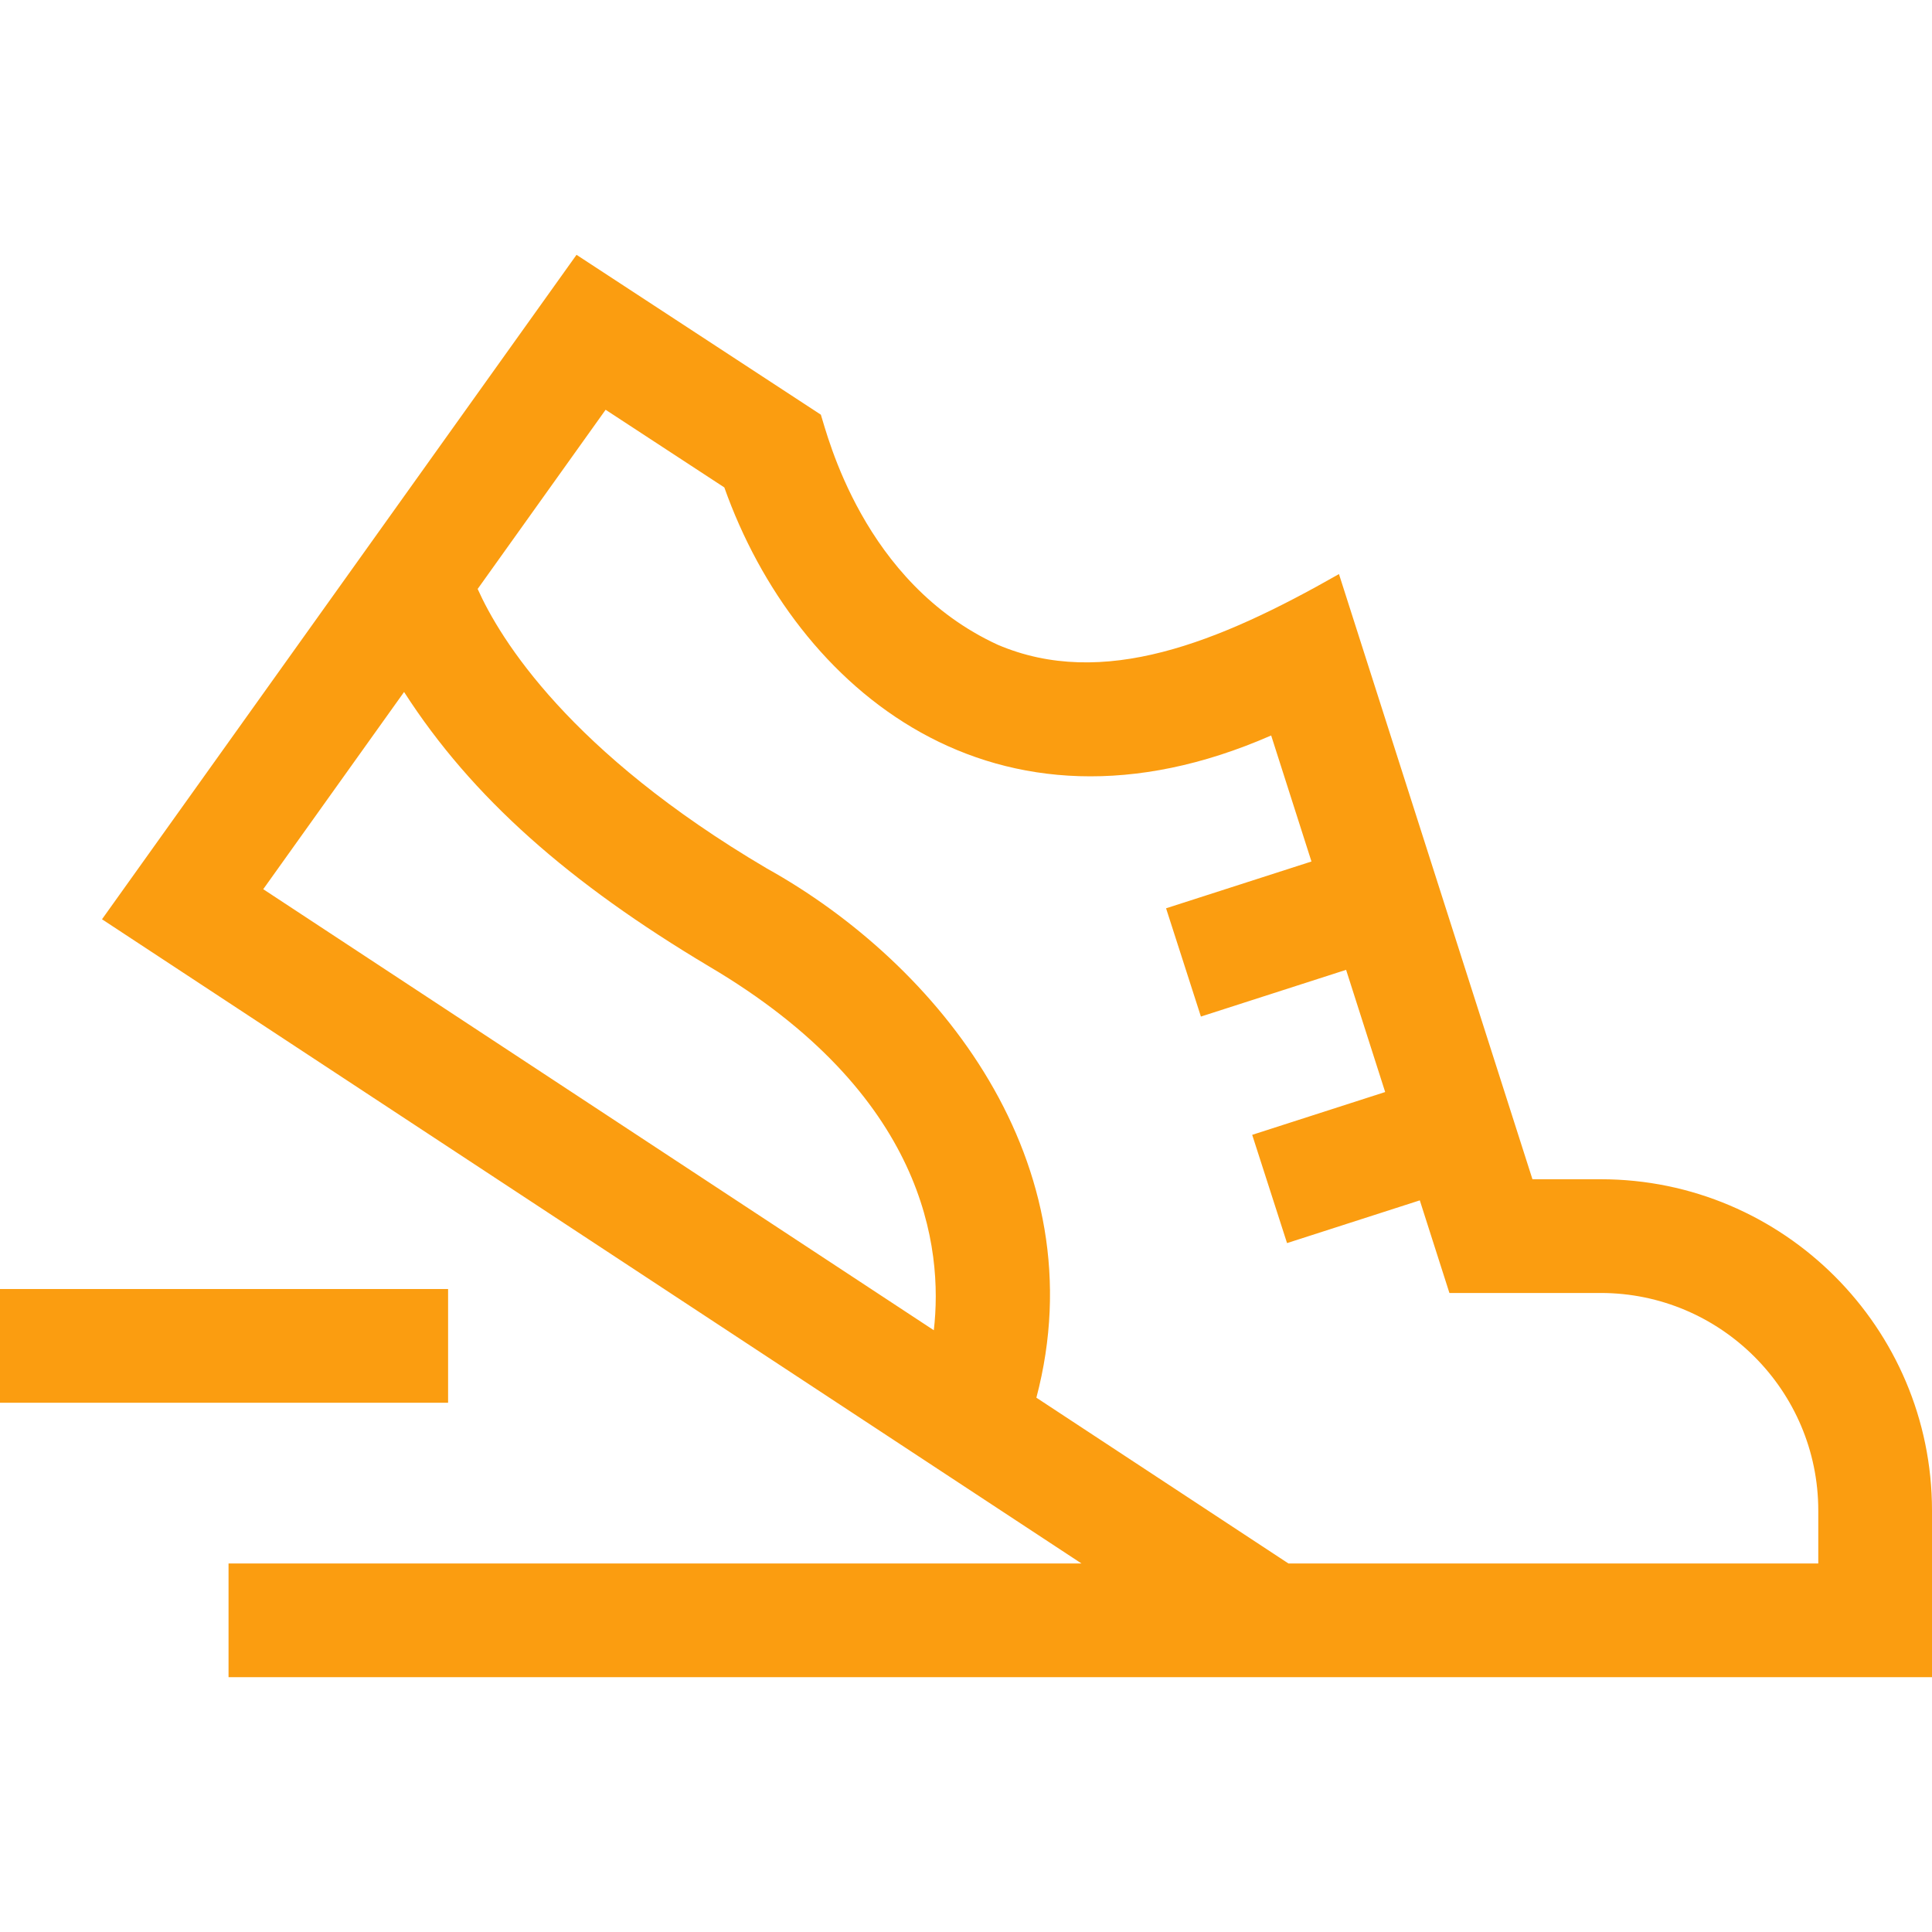 <svg width="512" height="512" viewBox="0 0 512 512" fill="none" xmlns="http://www.w3.org/2000/svg">
<g clip-path="url(#clip0)">
<path d="M0 341.603H118.748V371.743H0V341.603Z" fill="#FB9D10"/>
<path d="M424.204 312.512H406.115L354.841 152.135C322.956 170.304 292.235 182.756 264.392 170.86C228.715 154.436 219.278 115.24 217.535 109.894L152.783 67.529L27.032 243.615L286.594 414.331H60.566V444.471H512V400.31C512 351.898 472.614 312.512 424.204 312.512V312.512ZM107.084 183.381C125.135 211.471 150.984 234.067 187.877 256.09C245.313 289.962 249.982 330.753 247.471 352.527L69.761 235.645L107.084 183.381ZM481.86 414.331H341.441L274.651 370.402C291.095 308.108 248.601 255.374 203.187 230.129C150.895 199.289 132.559 169.419 126.584 156.078L160.495 108.592L191.954 129.175C210.966 182.745 263.668 226.958 336.874 194.908L347.552 228.308L309.021 240.707L318.253 269.399L356.731 257.017L367.084 289.4L331.844 300.743L341.079 329.433L376.263 318.108L384.11 342.652H424.205C455.997 342.652 481.862 368.517 481.862 400.31V414.331H481.86Z" fill="#FB9D10"/>
</g>
<defs>
<clipPath id="clip0">
<rect width="512" height="512" fill="white"/>
</clipPath>
</defs>
</svg>
